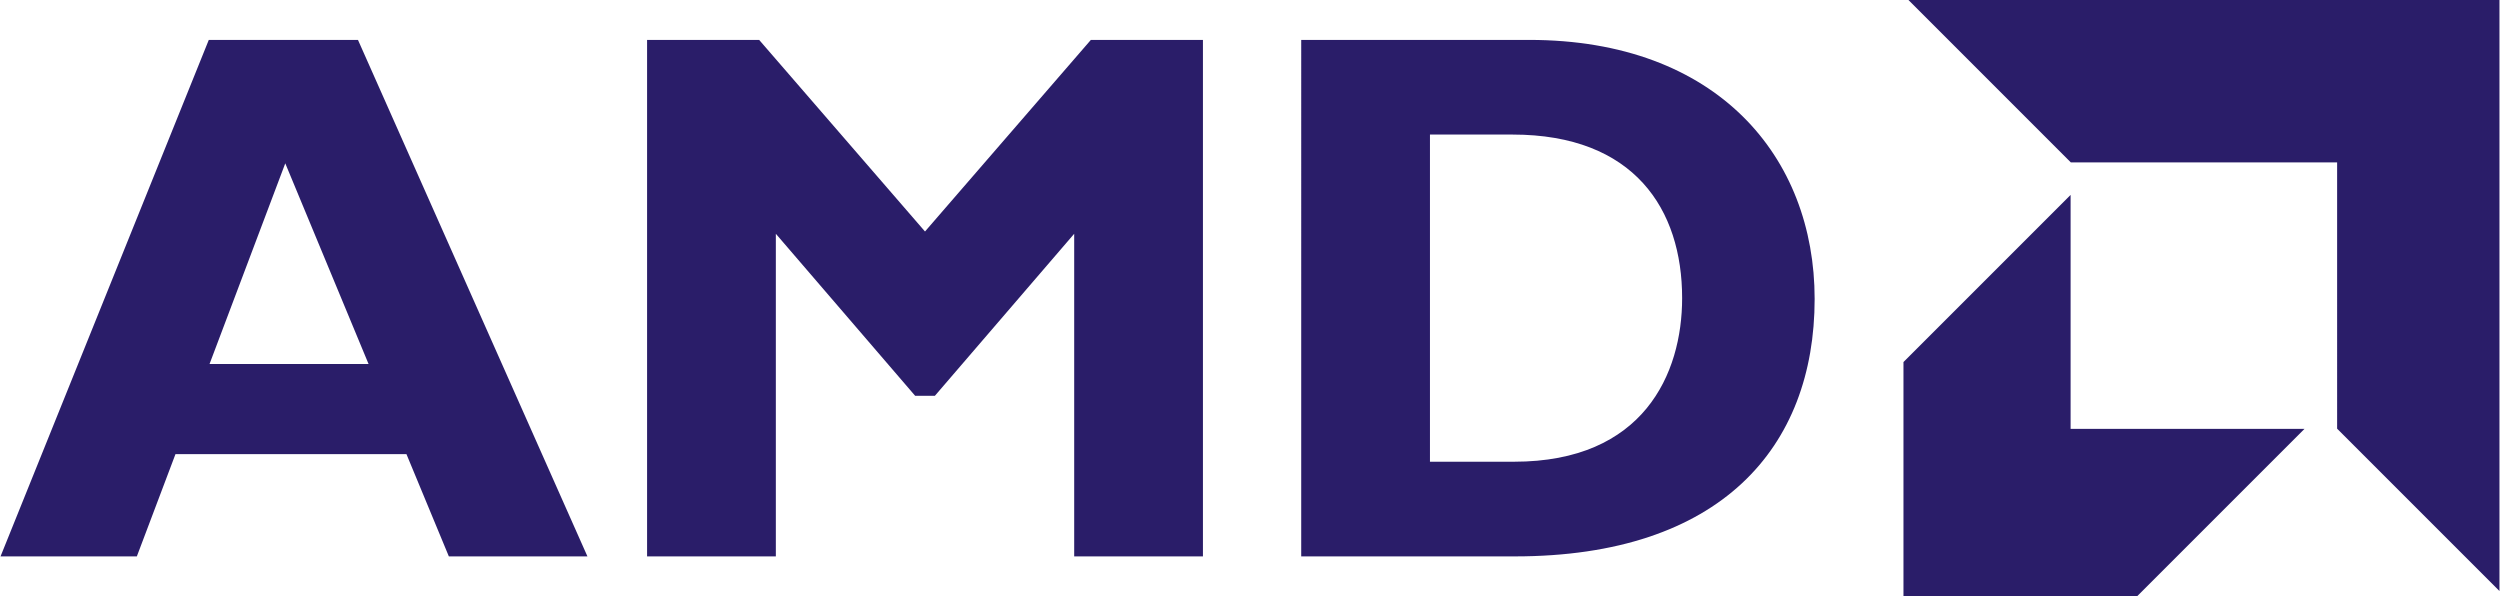<svg width="232" height="56" fill="none" xmlns="http://www.w3.org/2000/svg"><g clip-path="url(#clip0)"><path d="M54.514 51.633H41.653l-3.935-9.49H16.284l-3.585 9.49H.05l19.326-47.93H33.22l21.294 47.93zm-28.04-36.477L19.445 33.78h14.758l-7.73-18.623zm74.758-11.453h10.401v47.93H99.685V21.695l-12.93 15.038h-1.827l-12.93-15.038v29.938H60.049V3.703H70.45l15.39 17.78 15.392-17.78zm40.675 0c17.499 0 26.492 10.892 26.492 24.034 0 13.774-8.713 23.896-27.828 23.896h-19.818V3.703h21.154zM132.7 42.848h7.8c12.017 0 15.602-8.153 15.602-15.182 0-8.224-4.428-15.179-15.743-15.179H132.7v30.361zm59.47-27.78L177.105 0h54.845v54.847l-15.065-15.066V15.068H192.17zm-.018 3.02l-15.51 15.51v21.71h21.708l15.51-15.51h-21.708v-21.71z" fill="#2A1D69"/></g><defs><clipPath id="clip0"><path fill="#fff" d="M0 0h232v55.309H0z"/></clipPath></defs></svg>